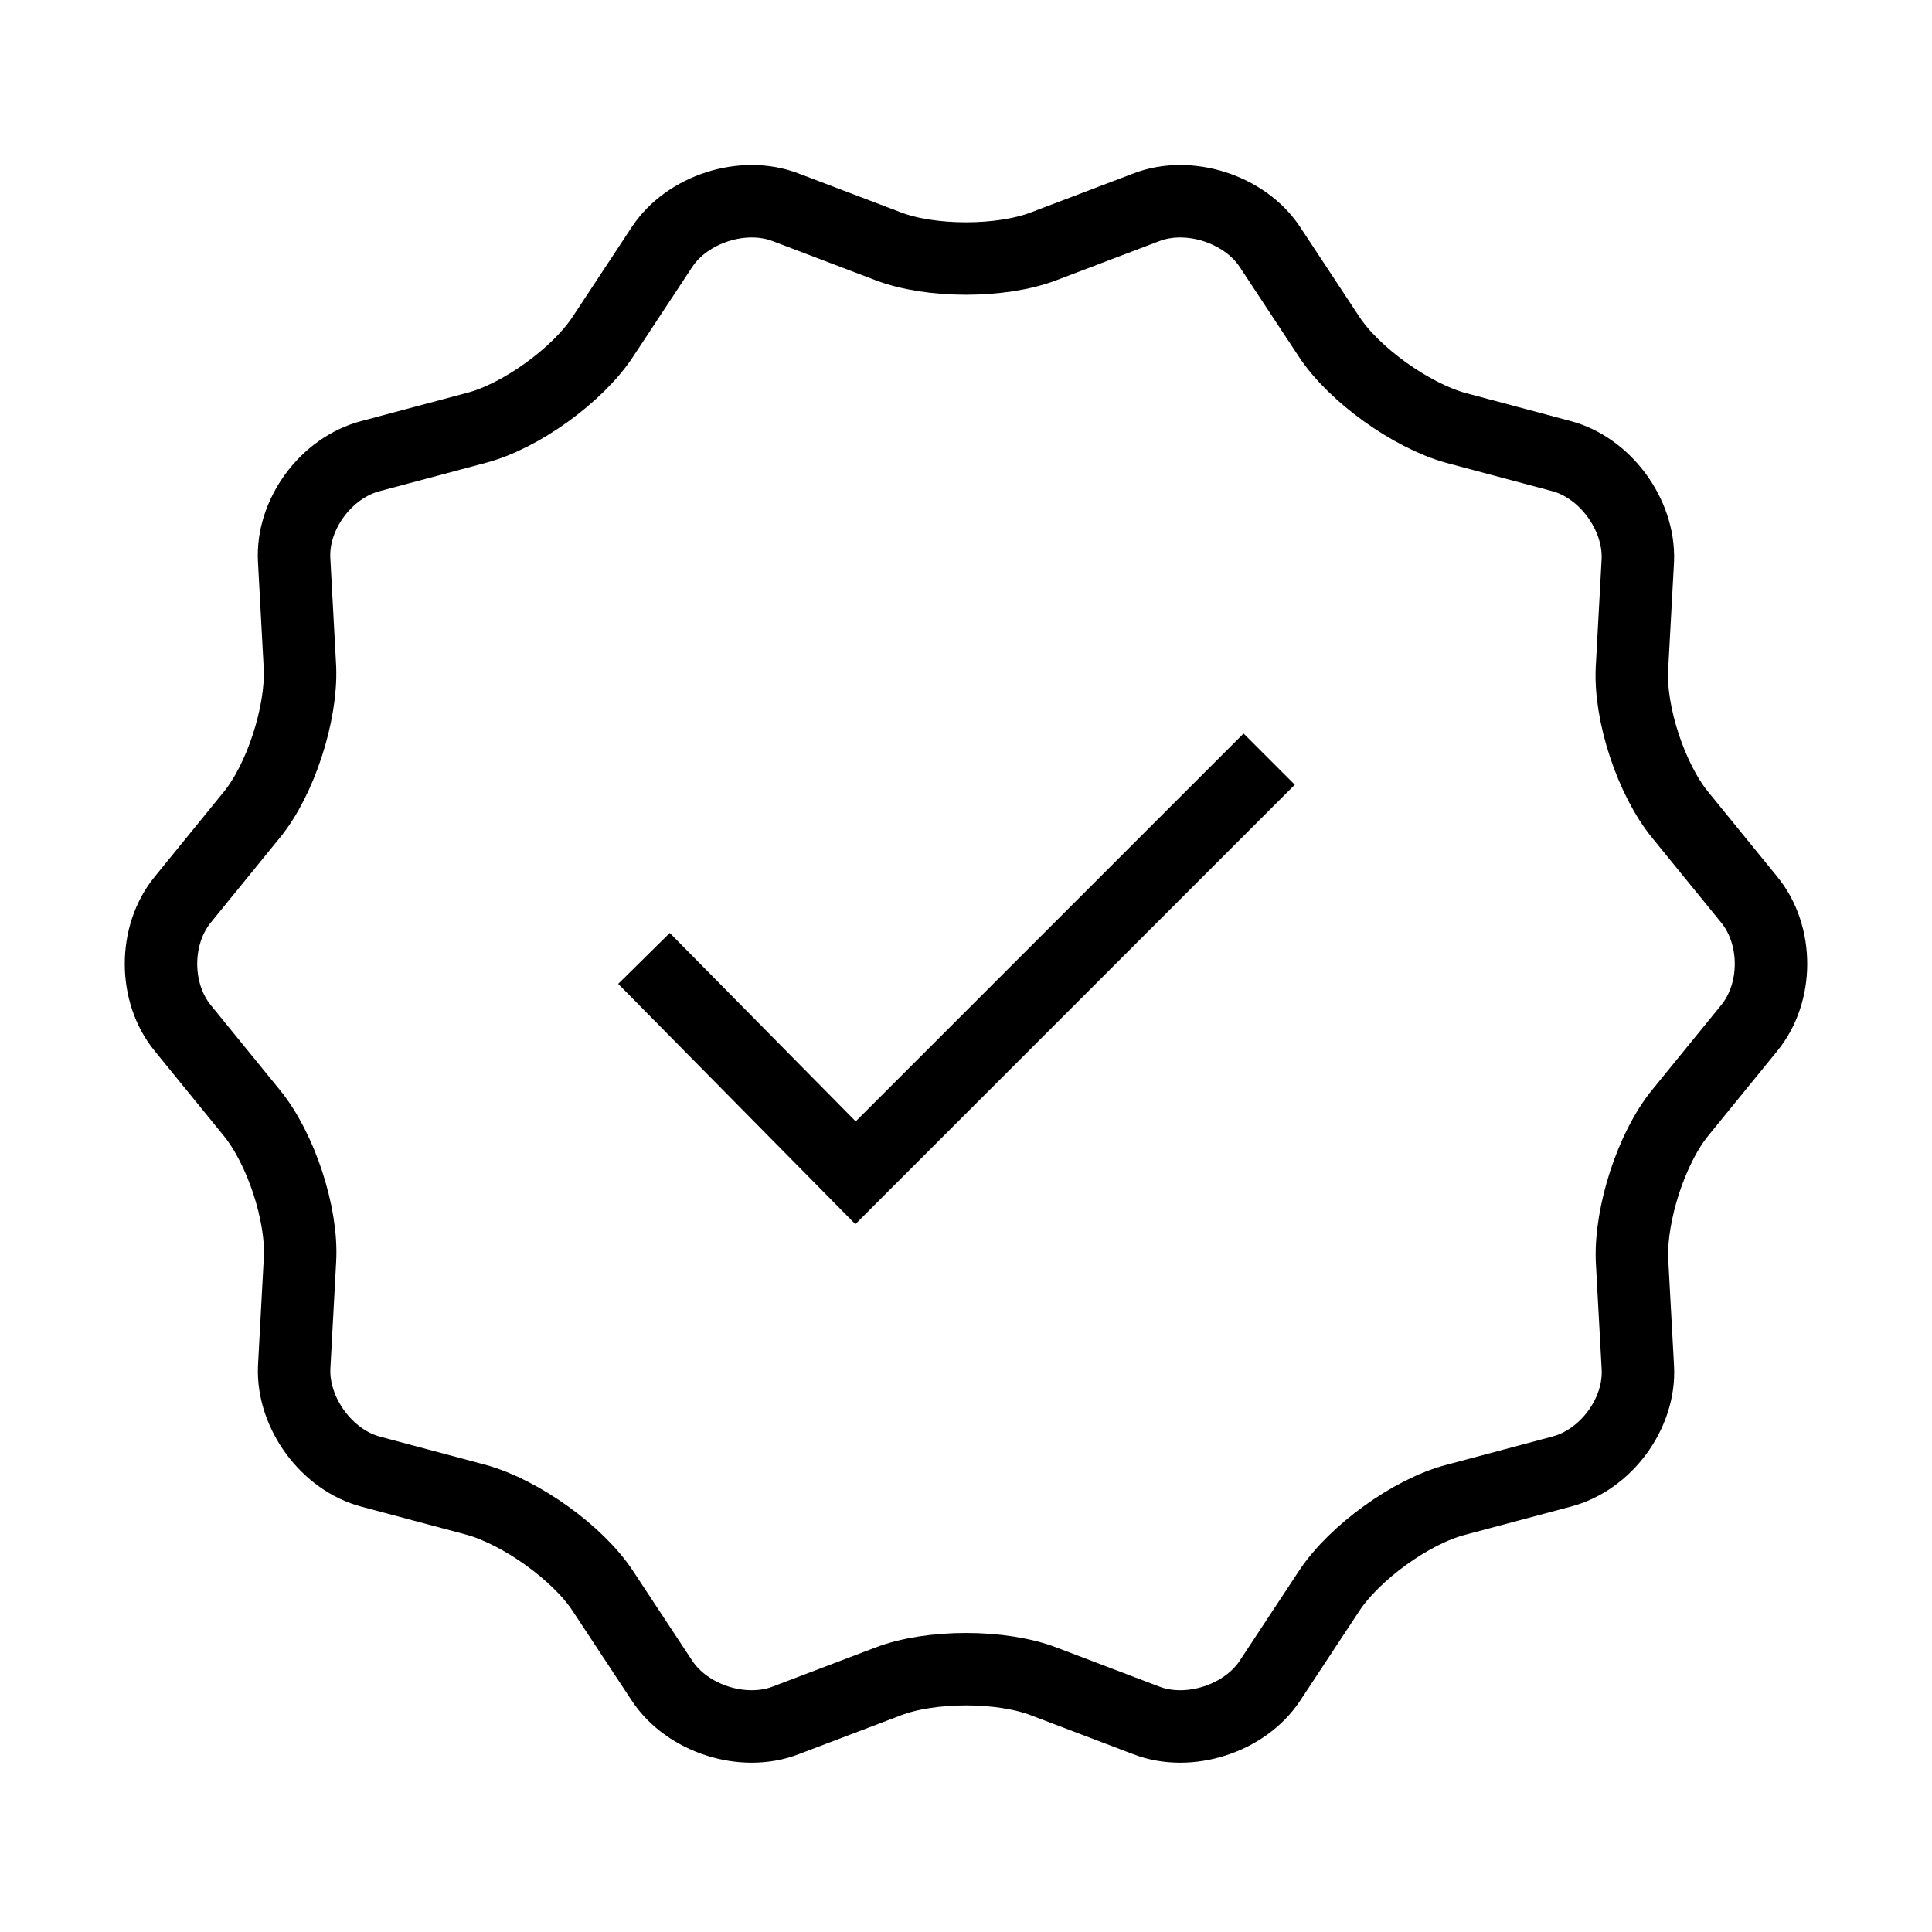 <svg width="40" height="40" viewBox="0 0 40 40" fill="none" xmlns="http://www.w3.org/2000/svg">
<path d="M18.381 5.096C19.264 5.438 20.735 5.438 21.618 5.096L23.73 4.293C24.613 3.951 25.773 4.327 26.292 5.113L27.521 6.977C28.041 7.764 29.218 8.602 30.136 8.858L32.317 9.44C33.234 9.679 33.944 10.653 33.91 11.594L33.788 13.834C33.736 14.774 34.187 16.142 34.792 16.878L36.212 18.622C36.818 19.357 36.818 20.554 36.212 21.289L34.792 23.033C34.187 23.769 33.754 25.137 33.788 26.077L33.91 28.317C33.961 29.257 33.252 30.232 32.317 30.471L30.136 31.053C29.218 31.292 28.041 32.147 27.521 32.934L26.292 34.798C25.773 35.584 24.613 35.96 23.73 35.618L21.618 34.815C20.735 34.473 19.264 34.473 18.381 34.815L16.269 35.618C15.386 35.96 14.226 35.584 13.707 34.798L12.478 32.934C11.959 32.147 10.781 31.309 9.864 31.053L7.683 30.471C6.765 30.232 6.055 29.257 6.09 28.317L6.211 26.077C6.263 25.137 5.813 23.769 5.207 23.033L3.787 21.289C3.182 20.554 3.182 19.357 3.787 18.622L5.207 16.878C5.813 16.142 6.246 14.774 6.211 13.834L6.09 11.594C6.038 10.653 6.748 9.679 7.683 9.44L9.864 8.858C10.781 8.619 11.959 7.764 12.478 6.977L13.707 5.113C14.226 4.327 15.386 3.951 16.269 4.293L18.381 5.096V5.096Z" stroke="black" stroke-width="1.5"/>
<path d="M13.333 19.843L17.713 24.281L26.277 15.717" stroke="black" stroke-width="1.5"/>
</svg>
